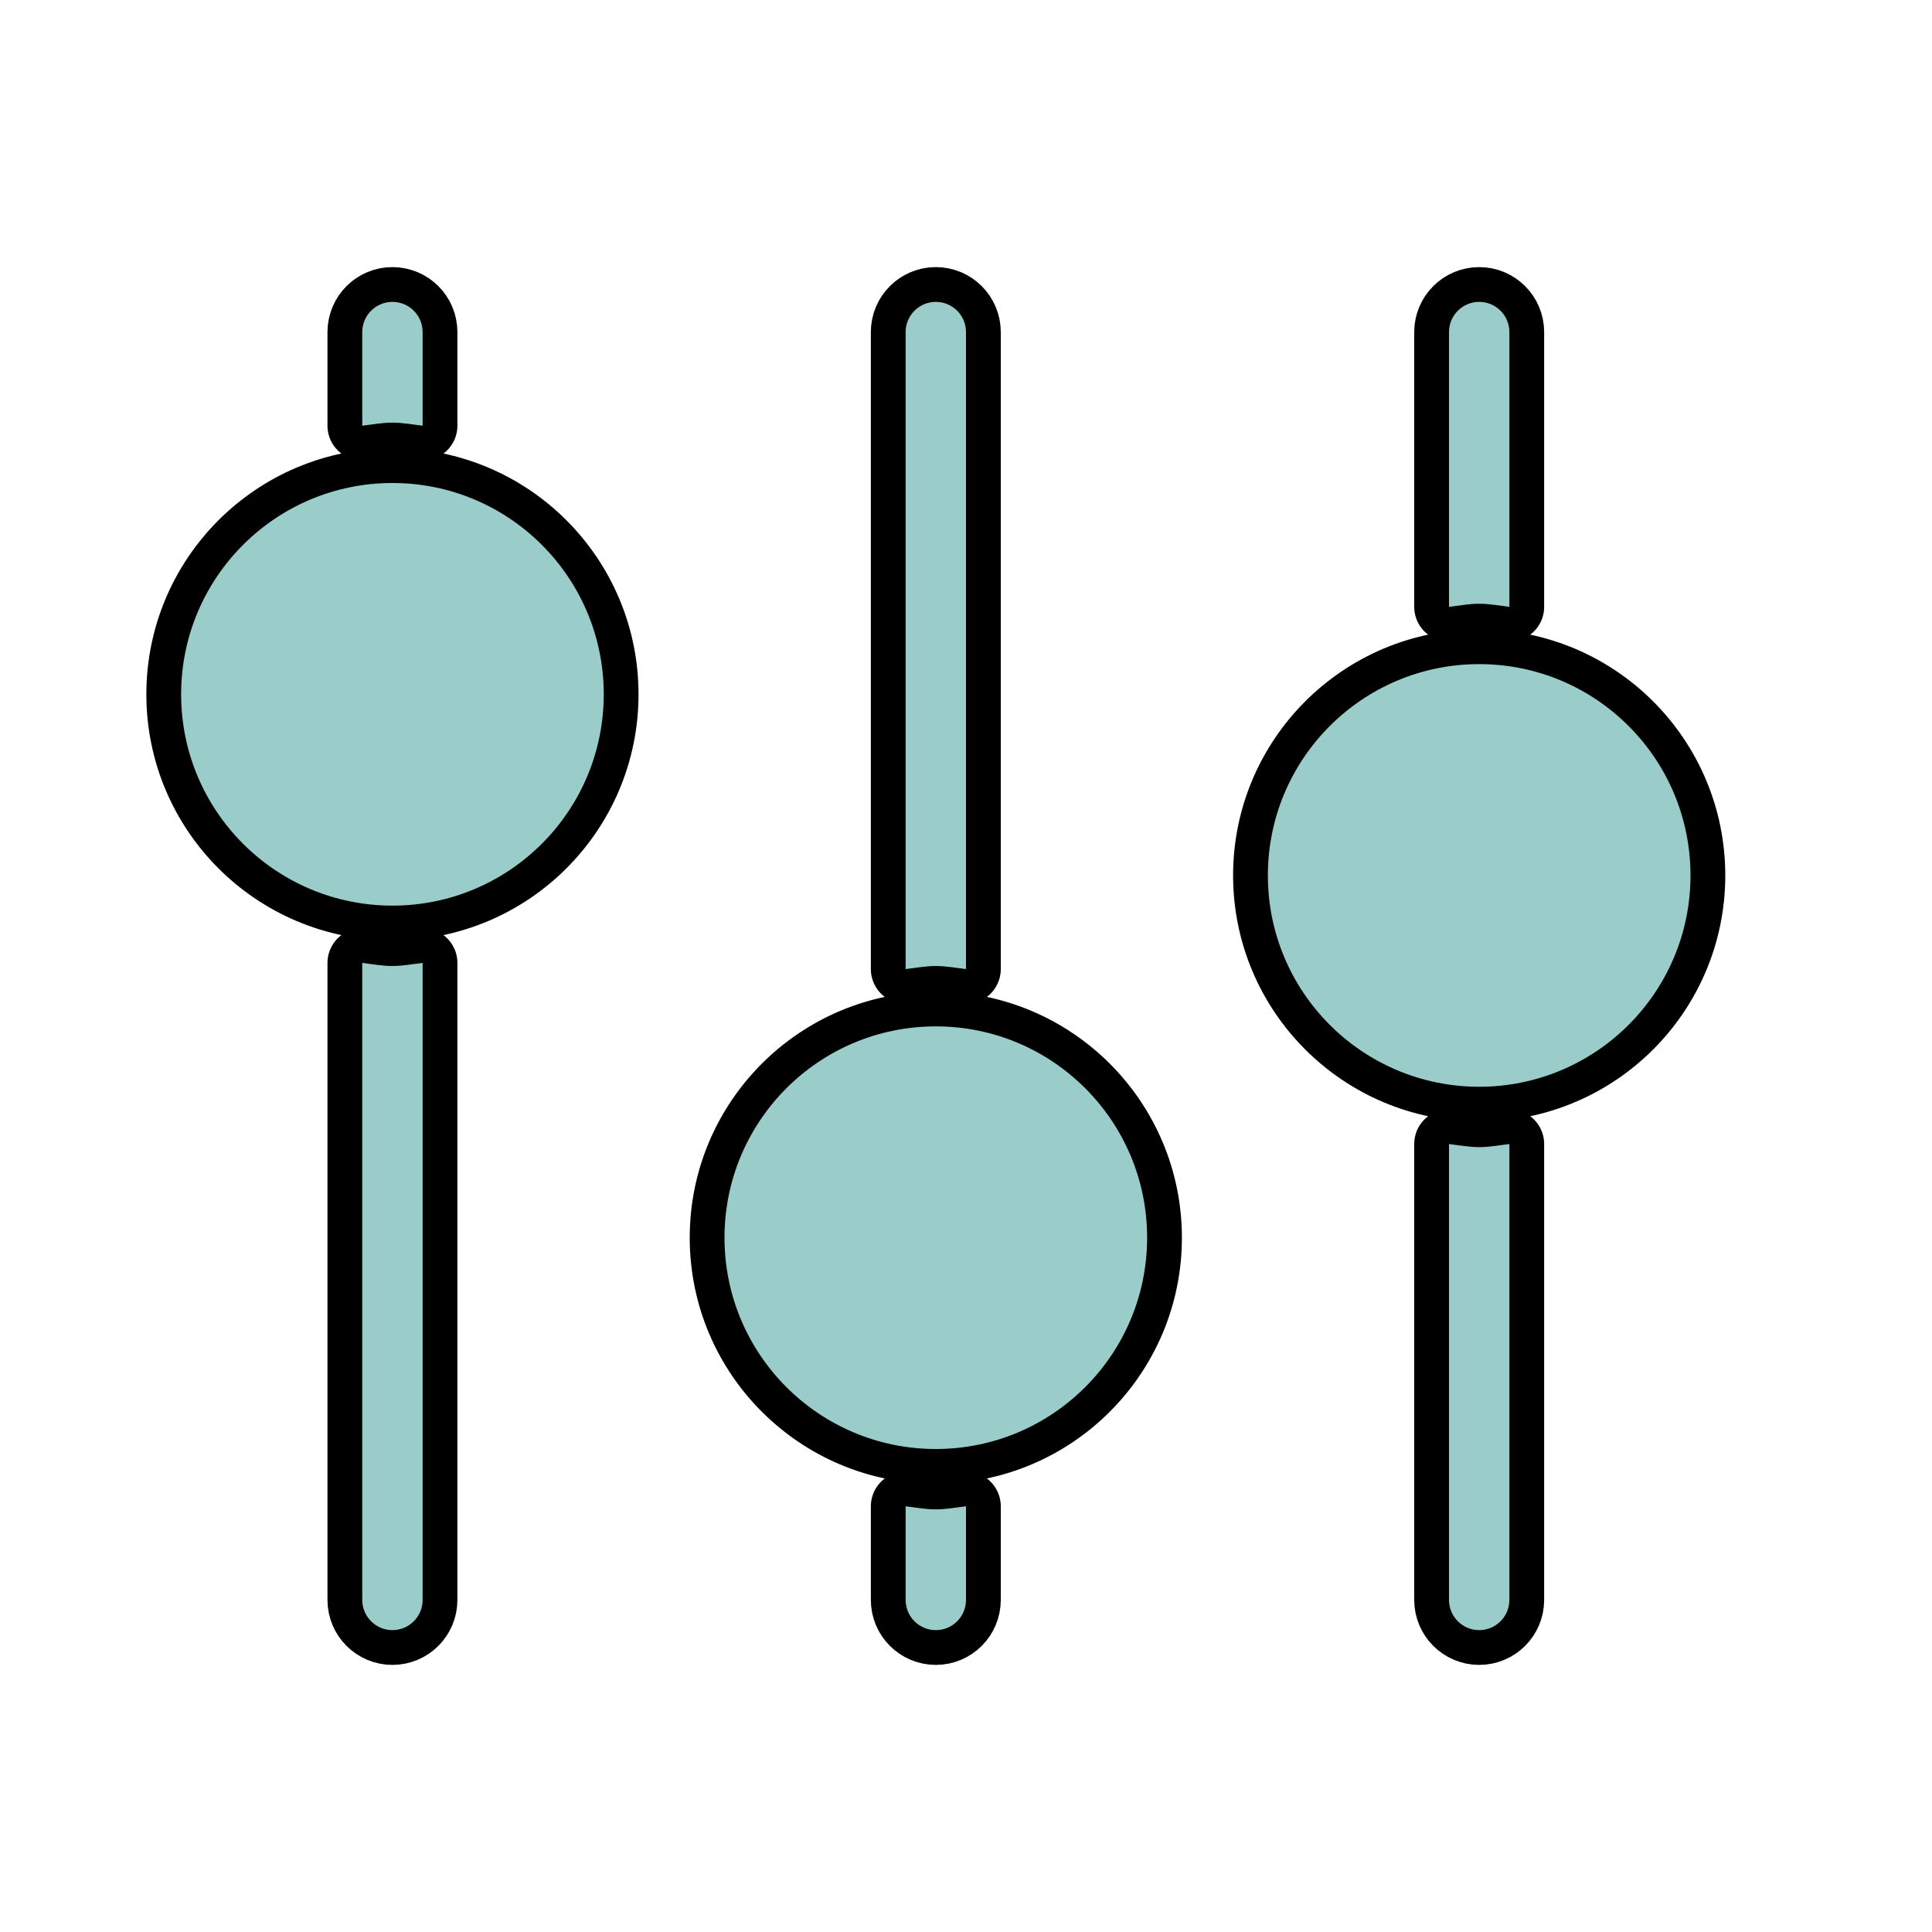 <!DOCTYPE svg PUBLIC "-//W3C//DTD SVG 1.1//EN" "http://www.w3.org/Graphics/SVG/1.1/DTD/svg11.dtd">
<!-- Uploaded to: SVG Repo, www.svgrepo.com, Transformed by: SVG Repo Mixer Tools -->
<svg version="1.1" id="Uploaded to svgrepo.com" xmlns="http://www.w3.org/2000/svg" xmlns:xlink="http://www.w3.org/1999/xlink" width="100px" height="100px" viewBox="0 0 32 32" xml:space="preserve" fill="#000000">
<g id="SVGRepo_bgCarrier" stroke-width="0"/>
<g id="SVGRepo_tracerCarrier" stroke-linecap="round" stroke-linejoin="round" stroke="#000" stroke-width="1.152"> <style type="text/css"> .stone_een{fill:#9accc9;} .st0{fill:#9accc9;} </style> <path class="stone_een" d="M19,20.5c0,1.933-1.567,3.5-3.5,3.5S12,22.433,12,20.5s1.567-3.5,3.5-3.5S19,18.567,19,20.5z M16,16.051 V5.5C16,5.224,15.776,5,15.5,5S15,5.224,15,5.5v10.551C15.166,16.032,15.329,16,15.5,16S15.834,16.032,16,16.051z M15,24.949V26.5 c0,0.276,0.224,0.5,0.5,0.5s0.5-0.224,0.5-0.5v-1.551C15.834,24.968,15.671,25,15.5,25S15.166,24.968,15,24.949z M24,18.949V26.5 c0,0.276,0.224,0.5,0.5,0.5s0.5-0.224,0.5-0.5v-7.551C24.834,18.968,24.671,19,24.5,19S24.166,18.968,24,18.949z M25,10.051V5.5 C25,5.224,24.776,5,24.5,5S24,5.224,24,5.5v4.551C24.166,10.032,24.329,10,24.5,10S24.834,10.032,25,10.051z M7,7.051V5.5 C7,5.224,6.776,5,6.5,5S6,5.224,6,5.5v1.551C6.166,7.032,6.329,7,6.5,7S6.834,7.032,7,7.051z M6,15.949V26.5 C6,26.776,6.224,27,6.5,27S7,26.776,7,26.5V15.949C6.834,15.968,6.671,16,6.5,16S6.166,15.968,6,15.949z M6.5,8 C4.567,8,3,9.567,3,11.5S4.567,15,6.5,15s3.5-1.567,3.5-3.5S8.433,8,6.5,8z M24.5,11c-1.933,0-3.5,1.567-3.5,3.5s1.567,3.5,3.5,3.5 s3.5-1.567,3.5-3.5S26.433,11,24.5,11z"/> </g>
<g id="SVGRepo_iconCarrier"> <style type="text/css"> .stone_een{fill:#9accc9;} .st0{fill:#9accc9;} </style> <path class="stone_een" d="M19,20.5c0,1.933-1.567,3.5-3.5,3.5S12,22.433,12,20.5s1.567-3.5,3.5-3.5S19,18.567,19,20.5z M16,16.051 V5.5C16,5.224,15.776,5,15.5,5S15,5.224,15,5.5v10.551C15.166,16.032,15.329,16,15.5,16S15.834,16.032,16,16.051z M15,24.949V26.5 c0,0.276,0.224,0.5,0.5,0.5s0.5-0.224,0.5-0.5v-1.551C15.834,24.968,15.671,25,15.5,25S15.166,24.968,15,24.949z M24,18.949V26.5 c0,0.276,0.224,0.5,0.5,0.5s0.5-0.224,0.5-0.5v-7.551C24.834,18.968,24.671,19,24.5,19S24.166,18.968,24,18.949z M25,10.051V5.5 C25,5.224,24.776,5,24.5,5S24,5.224,24,5.5v4.551C24.166,10.032,24.329,10,24.5,10S24.834,10.032,25,10.051z M7,7.051V5.5 C7,5.224,6.776,5,6.5,5S6,5.224,6,5.5v1.551C6.166,7.032,6.329,7,6.5,7S6.834,7.032,7,7.051z M6,15.949V26.5 C6,26.776,6.224,27,6.5,27S7,26.776,7,26.5V15.949C6.834,15.968,6.671,16,6.5,16S6.166,15.968,6,15.949z M6.5,8 C4.567,8,3,9.567,3,11.5S4.567,15,6.5,15s3.5-1.567,3.5-3.5S8.433,8,6.5,8z M24.5,11c-1.933,0-3.5,1.567-3.5,3.5s1.567,3.5,3.5,3.5 s3.5-1.567,3.5-3.5S26.433,11,24.5,11z"/> </g>
</svg>